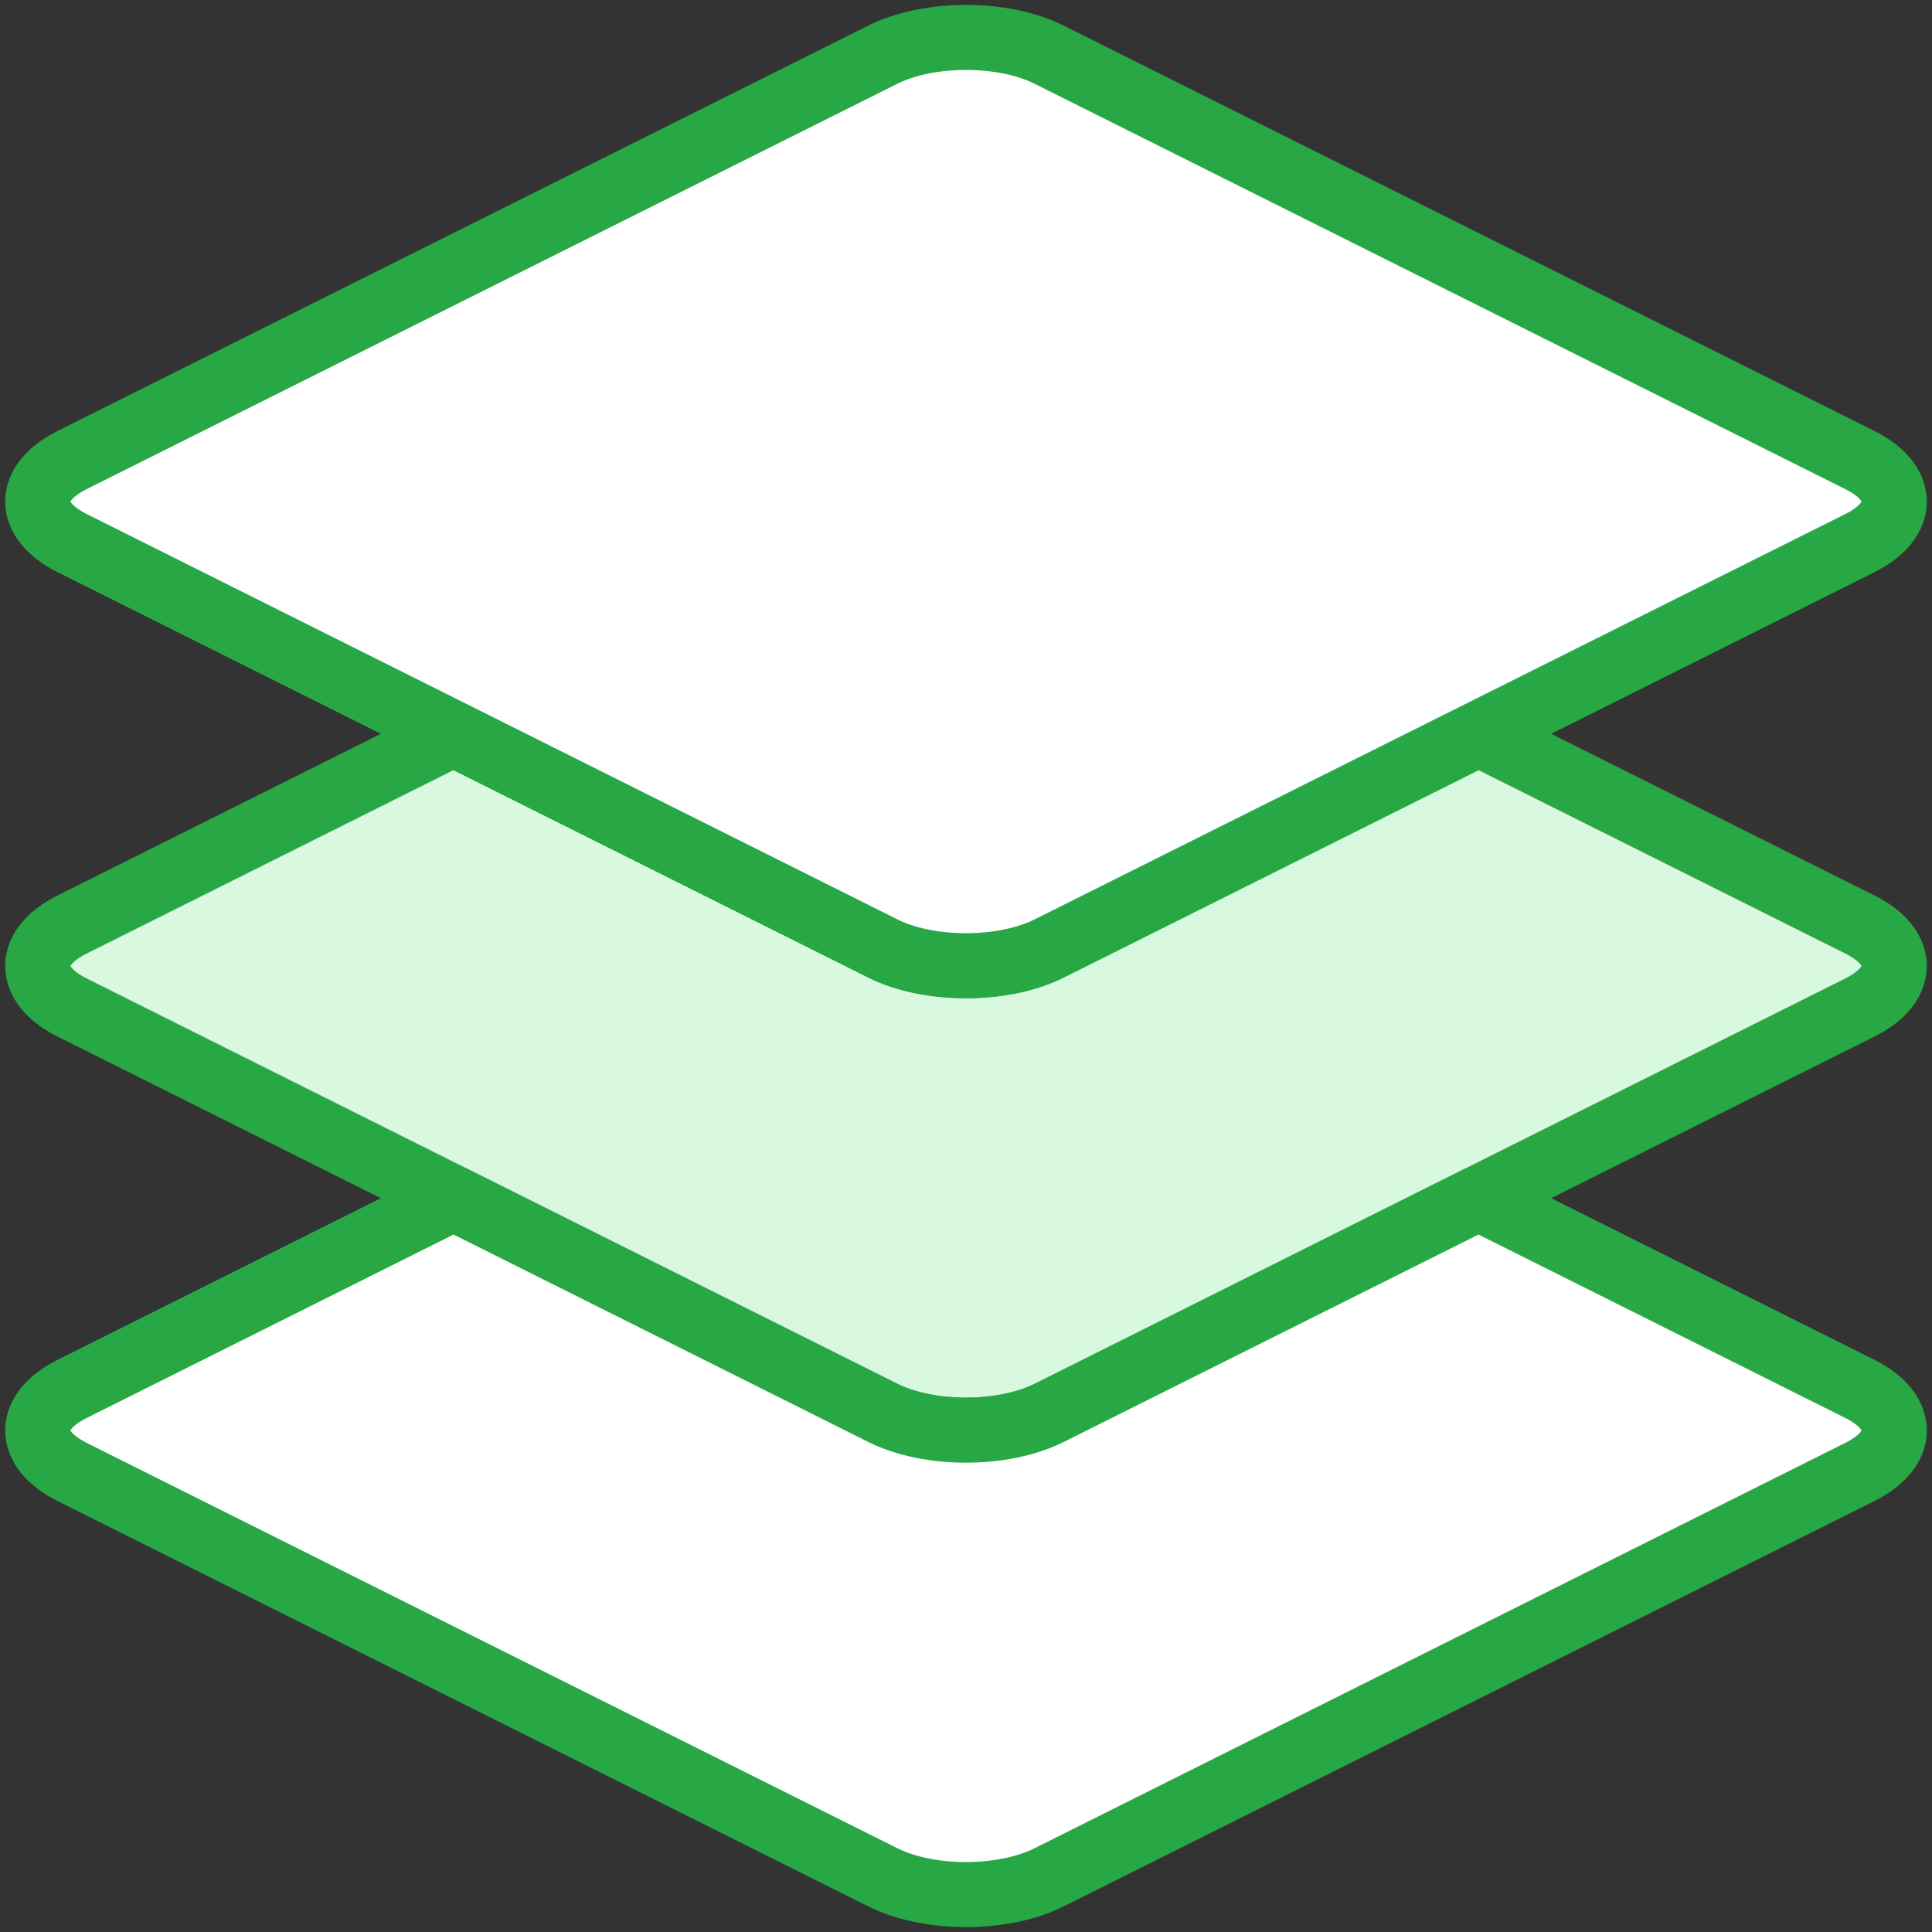 <?xml version="1.0" encoding="UTF-8"?>
<svg width="104px" height="104px" viewBox="0 0 104 104" version="1.1" xmlns="http://www.w3.org/2000/svg" xmlns:xlink="http://www.w3.org/1999/xlink">
    <rect x="0" y="0" width="104" height="104" fill="#333333" stroke="none"/>
    <!-- Generator: Sketch 46.2 (44496) - http://www.bohemiancoding.com/sketch -->
    <title>interface-62</title>
    <desc>Created with Sketch.</desc>
    <defs></defs>
    <g id="ALL" stroke="none" stroke-width="1" fill="none" fill-rule="evenodd" stroke-linecap="round" stroke-linejoin="round">
        <g id="Primary" transform="translate(-525, -1698)" stroke="#28A745" stroke-width="3.5">
            <g id="Group-15" transform="translate(200, 200)">
                <g id="interface-62" transform="translate(327, 1500)">
                    <path d="M22.412,37.5 L1.884,47.764 C-0.591,49.001 -0.586,51.001 1.884,52.236 L45.528,74.058 C48.003,75.296 52.002,75.293 54.472,74.058 L98.116,52.236 C100.591,50.999 100.586,48.999 98.116,47.764 L77.588,37.5 L54.472,49.058 C52.002,50.293 48.003,50.296 45.528,49.058 L22.412,37.5 L22.412,37.5 Z" id="Layer-1" fill="#D8F8DF"></path>
                    <path d="M98.116,22.764 C100.586,23.999 100.591,25.999 98.116,27.236 L54.472,49.058 C52.002,50.293 48.003,50.296 45.528,49.058 L1.884,27.236 C-0.586,26.001 -0.591,24.001 1.884,22.764 L45.528,0.942 C47.998,-0.293 51.997,-0.296 54.472,0.942 L98.116,22.764 Z" id="Layer-2" fill="#FFFFFF"></path>
                    <path d="M22.412,62.5 L1.884,72.764 C-0.591,74.001 -0.586,76.001 1.884,77.236 L45.528,99.058 C48.003,100.296 52.002,100.293 54.472,99.058 L98.116,77.236 C100.591,75.999 100.586,73.999 98.116,72.764 L77.588,62.5 L54.472,74.058 C52.002,75.293 48.003,75.296 45.528,74.058 L22.412,62.5 L22.412,62.5 Z" id="Layer-3" fill="#FFFFFF"></path>
                </g>
            </g>
        </g>
    </g>
</svg>
